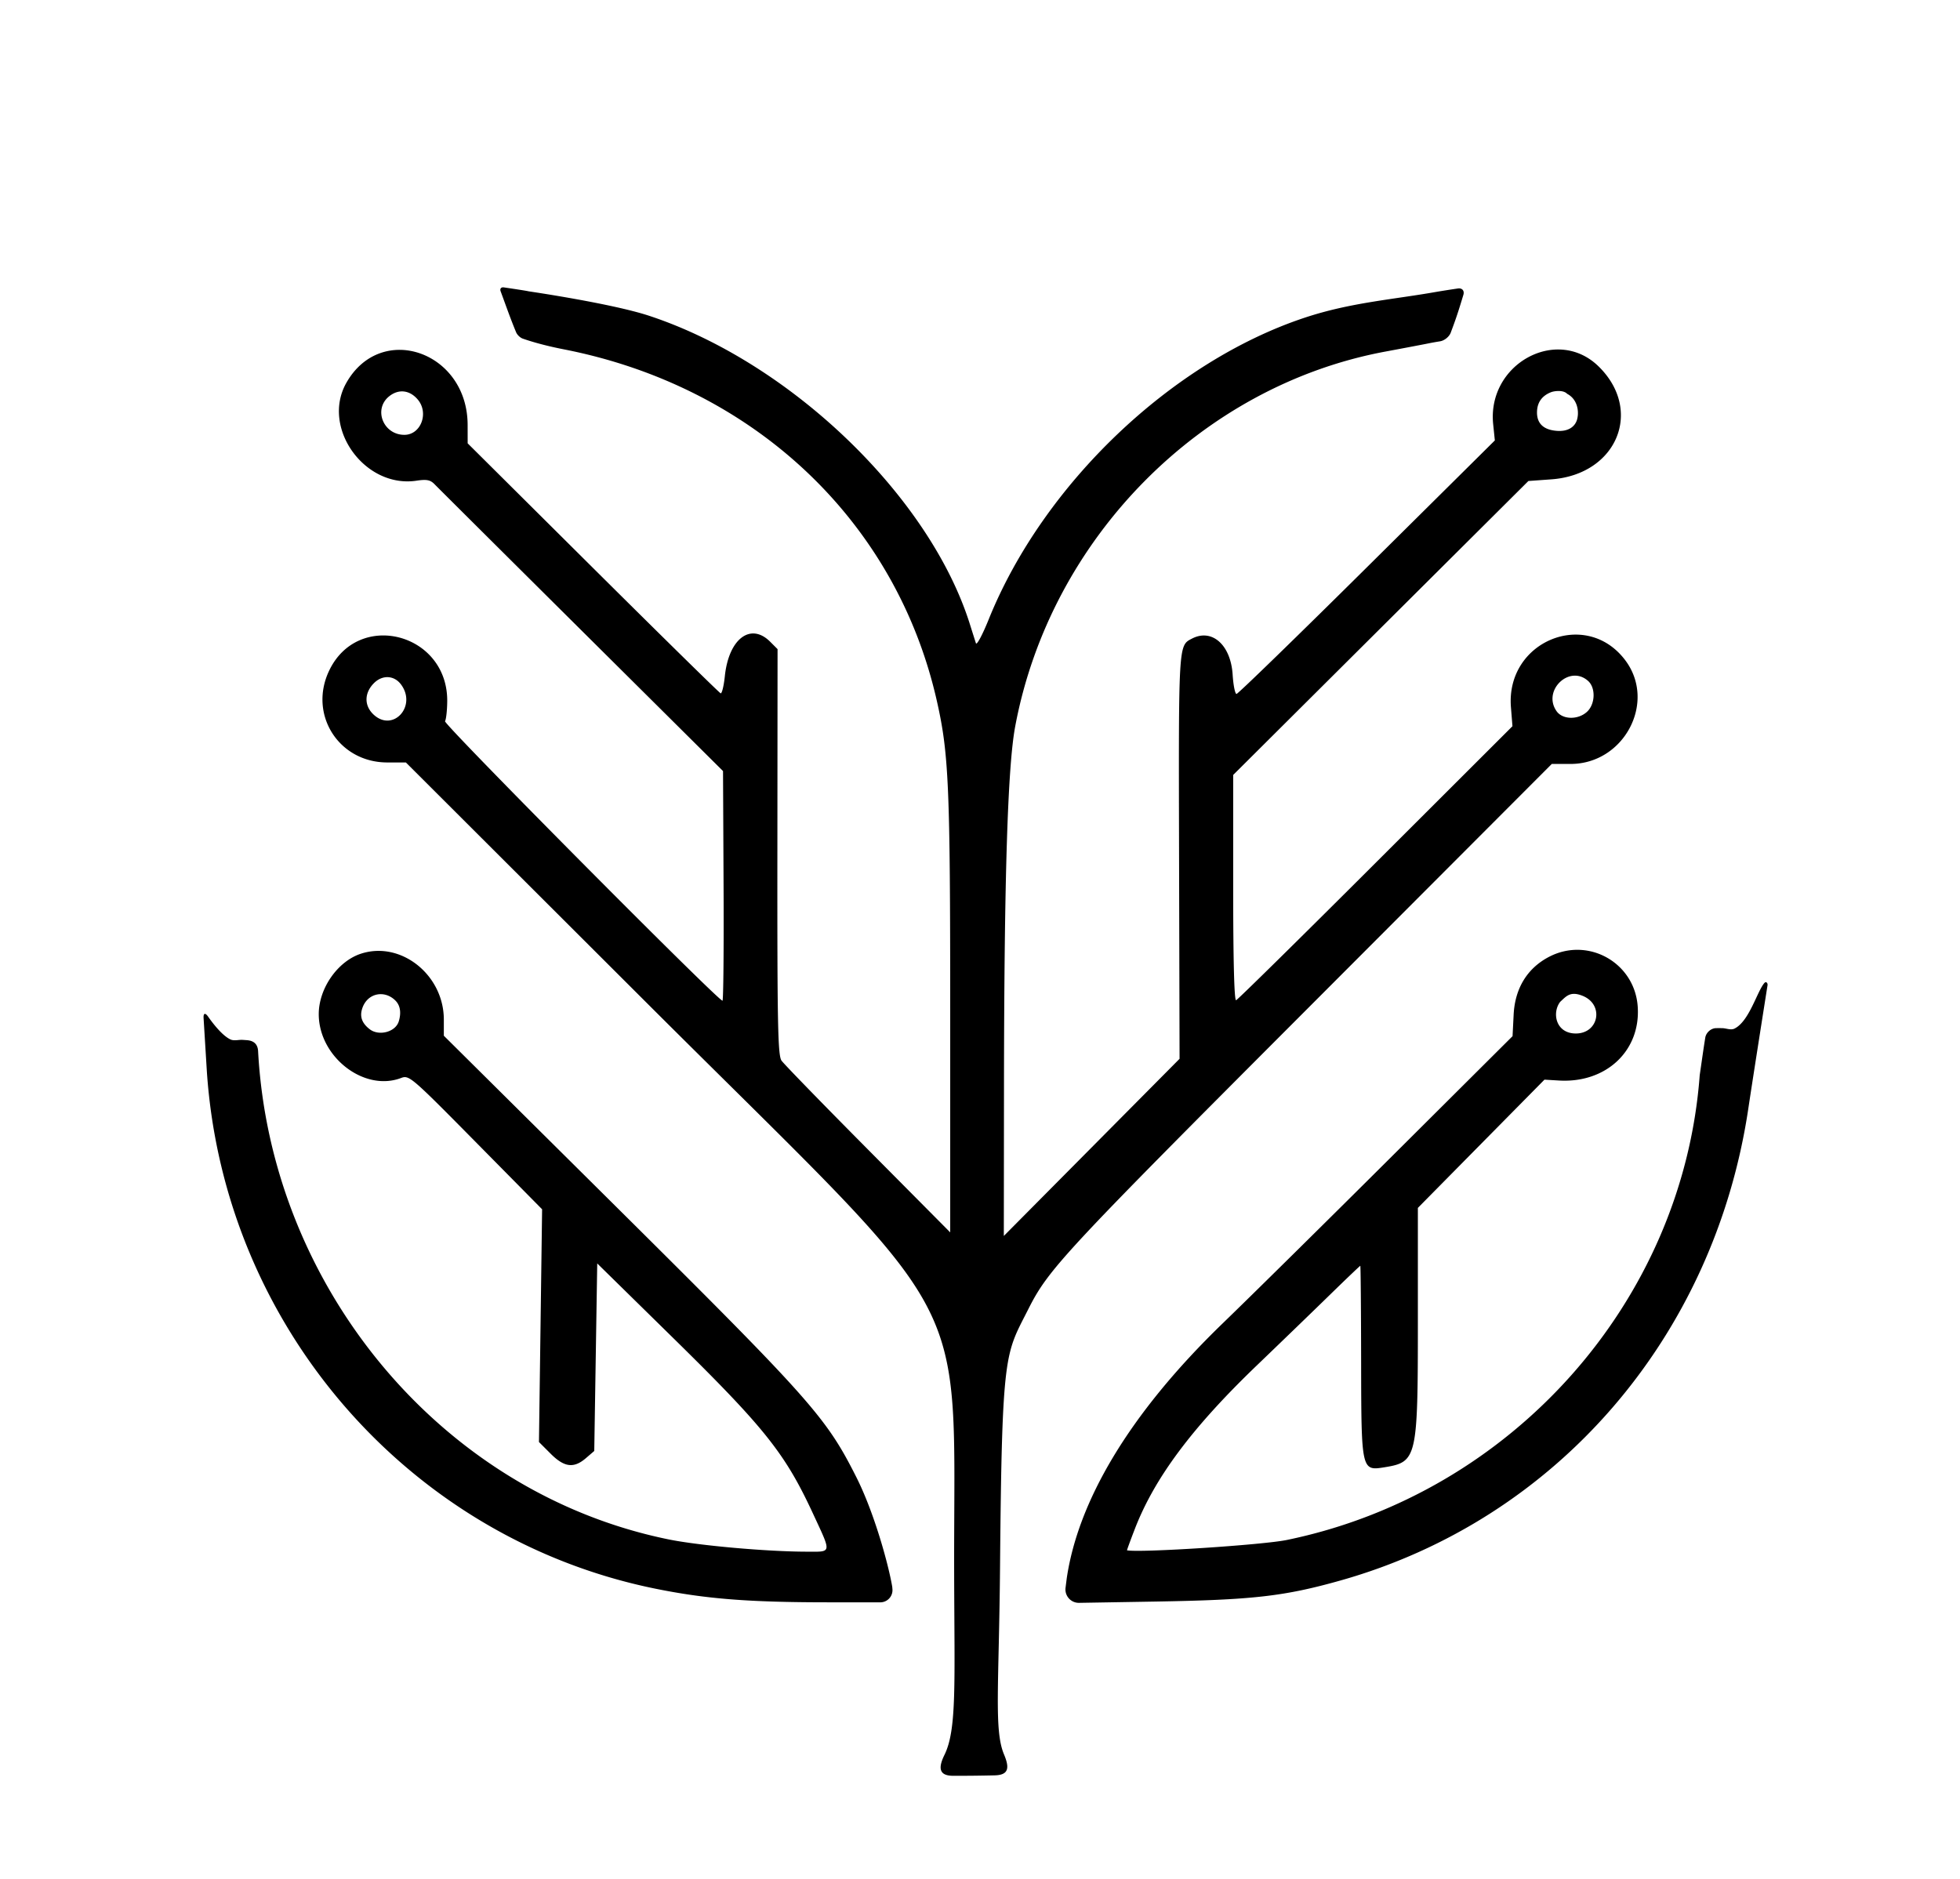 <?xml version="1.0" encoding="UTF-8" standalone="no"?>
<svg
   id="svg"
   version="1.1"
   width="400"
   height="383.587"
   viewBox="0, 0, 400,383.587"
   sodipodi:docname="image2vector.svg"
   inkscape:version="1.3.2 (091e20e, 2023-11-25, custom)"
   xmlns:inkscape="http://www.inkscape.org/namespaces/inkscape"
   xmlns:sodipodi="http://sodipodi.sourceforge.net/DTD/sodipodi-0.dtd"
   xmlns="http://www.w3.org/2000/svg"
   xmlns:svg="http://www.w3.org/2000/svg">
  <defs
     id="defs1">
    <inkscape:path-effect
       effect="fillet_chamfer"
       id="path-effect1"
       is_visible="true"
       lpeversion="1"
       nodesatellites_param="F,0,0,1,0,0,0,1 @ F,0,0,1,0,1.015,0,1 @ F,0,0,1,0,1.015,0,1 @ F,0,0,1,0,0,0,1 @ F,0,0,1,0,0,0,1 @ F,0,0,1,0,0,0,1 @ F,0,0,1,0,0,0,1 @ F,0,0,1,0,0,0,1 @ F,0,0,1,0,0,0,1 @ F,0,0,1,0,0,0,1 @ F,0,0,1,0,0,0,1 @ F,0,0,1,0,0,0,1 @ F,0,0,1,0,0,0,1 @ F,0,0,1,0,0,0,1 @ F,0,0,1,0,0,0,1 @ F,0,0,1,0,0,0,1 @ F,0,0,1,0,0,0,1 @ F,0,0,1,0,0,0,1 @ F,0,0,1,0,0,0,1 @ F,0,0,1,0,0,0,1 @ F,0,0,1,0,0,0,1 @ F,0,0,1,0,0,0,1 @ F,0,0,1,0,0,0,1 @ F,0,0,1,0,0,0,1 @ F,0,0,1,0,0,0,1 @ F,0,0,1,0,0,0,1 @ F,0,0,1,0,0,0,1 @ F,0,0,1,0,0,0,1 @ F,0,0,1,0,0,0,1 @ F,0,0,1,0,0,0,1 @ F,0,0,1,0,0,0,1 @ F,0,0,1,0,5.37,0,1 @ F,0,0,1,0,5.37,0,1 @ F,0,0,1,0,0,0,1 @ F,0,0,1,0,0,0,1 @ F,0,0,1,0,0,0,1 @ F,0,0,1,0,0,0,1 @ F,0,0,1,0,0,0,1 @ F,0,0,1,0,0,0,1 @ F,0,0,1,0,0,0,1 @ F,0,0,1,0,0,0,1 @ F,0,0,1,0,0,0,1 @ F,0,0,1,0,0,0,1 @ F,0,0,1,0,0,0,1 @ F,0,0,1,0,0,0,1 @ F,0,0,1,0,0,0,1 @ F,0,0,1,0,0,0,1 @ F,0,0,1,0,0,0,1 @ F,0,0,1,0,0,0,1 @ F,0,0,1,0,0,0,1 @ F,0,0,1,0,0,0,1 @ F,0,0,1,0,0,0,1 @ F,0,0,1,0,0,0,1 @ F,0,0,1,0,0,0,1 @ F,0,0,1,0,0,0,1 @ F,0,0,1,0,0,0,1 @ F,0,0,1,0,0,0,1 @ F,0,0,1,0,0,0,1 @ F,0,0,1,0,0,0,1 @ F,0,0,1,0,0,0,1 @ F,0,0,1,0,0,0,1 @ F,0,0,1,0,0,0,1 @ F,0,0,1,0,0,0,1 @ F,0,0,1,0,1.611,0,1 @ F,0,0,1,0,1.611,0,1 @ F,0,0,1,0,0,0,1 @ F,0,0,1,0,0,0,1 @ F,0,0,1,0,0,0,1 @ F,0,0,1,0,0,0,1 @ F,0,0,1,0,0,0,1 @ F,0,0,1,0,0,0,1 @ F,0,0,1,0,0,0,1 | F,0,0,1,0,0,0,1 @ F,0,0,1,0,0,0,1 @ F,0,0,1,0,0,0,1 @ F,0,0,1,0,0,0,1 | F,0,0,1,0,0,0,1 @ F,0,0,1,0,0.561,0,1 @ F,0,0,1,0,0.014,0,1 @ F,0,0,1,0,0.232,0,1 @ F,0,0,1,0,1.401,0,1 @ F,0,0,1,0,0,0,1 | F,0,0,1,0,0,0,1 @ F,0,0,1,0,0,0,1 @ F,0,0,1,0,0,0,1 @ F,0,0,1,0,0,0,1 | F,0,0,1,0,0,0,1 @ F,0,0,1,0,0,0,1 @ F,0,0,1,0,0,0,1 @ F,0,0,1,0,0,0,1 | F,0,0,1,0,0,0,1 @ F,0,0,1,0,0,0,1 @ F,0,0,1,0,0,0,1 @ F,0,0,1,0,0,0,1 @ F,0,0,1,0,0,0,1 @ F,0,0,1,0,0,0,1 @ F,0,0,1,0,0,0,1 @ F,0,0,1,0,0,0,1 @ F,0,0,1,0,0,0,1 @ F,0,0,1,0,0,0,1 @ F,0,0,1,0,0,0,1 @ F,0,0,1,0,0,0,1 @ F,0,0,1,0,0,0,1 @ F,0,0,1,0,0,0,1 @ F,0,0,1,0,0,0,1 @ F,0,0,1,0,0,0,1 @ F,0,0,1,0,2.86,0,1 @ F,0,0,1,0,0,0,1 @ F,0,0,1,0,0,0,1 @ F,0,0,1,0,1.87,0,1 @ F,0,0,1,0,0,0,1 @ F,0,0,1,0,0,0,1 @ F,0,0,1,0,0,0,1 @ F,0,0,1,0,2.726,0,1 @ F,0,0,1,0,0,0,1 @ F,0,0,1,0,0,0,1 @ F,0,0,1,0,0,0,1 @ F,0,0,1,0,0,0,1 @ F,0,0,1,0,0,0,1 @ F,0,0,1,0,0,0,1 | F,0,0,1,0,0,0,1 @ F,0,0,1,0,0,0,1 @ F,0,0,1,0,0,0,1 @ F,0,0,1,0,0,0,1 @ F,0,0,1,0,0,0,1 @ F,0,0,1,0,0,0,1 @ F,0,0,1,0,3.159,0,1 @ F,0,0,1,0,0,0,1 @ F,0,0,1,0,0,0,1 @ F,0,0,1,0,0,0,1 @ F,0,0,1,0,0.926,0,1 @ F,0,0,1,0,0,0,1 @ F,0,0,1,0,0,0,1 @ F,0,0,1,0,1.915,0,1 @ F,0,0,1,0,0.06,0,1 @ F,0,0,1,0,0,0,1 @ F,0,0,1,0,0,0,1 @ F,0,0,1,0,0,0,1 @ F,0,0,1,0,0,0,1 @ F,0,0,1,0,0,0,1 @ F,0,0,1,0,0,0,1 @ F,0,0,1,0,0,0,1 @ F,0,0,1,0,0,0,1 @ F,0,0,1,0,0,0,1 @ F,0,0,1,0,0,0,1 @ F,0,0,1,0,0,0,1 @ F,0,0,1,0,0,0,1 @ F,0,0,1,0,0,0,1 @ F,0,0,1,0,0,0,1 @ F,0,0,1,0,0,0,1 | F,0,0,1,0,0,0,1 @ F,0,0,1,0,0,0,1 @ F,0,0,1,0,0,0,1 @ F,0,0,1,0,0,0,1 | F,0,0,1,0,0,0,1 @ F,0,0,1,0,4.211,0,1 @ F,0,0,1,0,0,0,1 @ F,0,0,1,0,0,0,1"
       radius="0"
       unit="px"
       method="auto"
       mode="F"
       chamfer_steps="1"
       flexible="false"
       use_knot_distance="true"
       apply_no_radius="true"
       apply_with_radius="true"
       only_selected="false"
       hide_knots="false" />
  </defs>
  <sodipodi:namedview
     id="namedview1"
     pagecolor="#ffffff"
     bordercolor="#000000"
     borderopacity="0.25"
     inkscape:showpageshadow="2"
     inkscape:pageopacity="0.0"
     inkscape:pagecheckerboard="0"
     inkscape:deskcolor="#d1d1d1"
     inkscape:zoom="2.1820364"
     inkscape:cx="248.62097"
     inkscape:cy="223.41516"
     inkscape:window-width="1920"
     inkscape:window-height="1051"
     inkscape:window-x="-9"
     inkscape:window-y="-9"
     inkscape:window-maximized="1"
     inkscape:current-layer="svg" />
  <g
     id="svgg">
    <path
       id="path0"
       d="m 107.903,59.464 c -0.608,-0.143 -3.517,-0.576 -5.083,-0.804 -0.554,-0.081 -0.843,0.28 -0.648,0.805 1.056,2.848 1.955,5.467 3.159,8.358 0.215,0.516 0.817,1.103 1.346,1.289 1.366,0.481 4.192,1.371 8.389,2.192 38.661,7.561 67.717,34.888 76.081,71.553 2.492,10.922 2.774,17.421 2.774,63.897 v 44.784 l -16.776,-16.903 c -9.227,-9.296 -17.171,-17.466 -17.653,-18.156 -0.746,-1.063 -0.873,-7.505 -0.842,-42.62 l 0.036,-41.368 -1.504,-1.504 c -3.993,-3.993 -8.457,-0.61 -9.254,7.013 -0.212,2.026 -0.6,3.606 -0.863,3.51 -0.262,-0.095 -11.985,-11.614 -26.051,-25.597 L 95.441,90.488 95.435,86.733 C 95.411,71.749 77.771,65.627 70.682,78.144 c -5.175,9.136 3.723,21.555 14.31,19.971 2.105,-0.315 2.837,-0.168 3.719,0.747 0.605,0.626 14.092,14.049 29.972,29.829 l 28.873,28.691 0.112,23.437 c 0.062,12.89 -0.038,23.436 -0.222,23.436 -0.926,0 -56.98,-56.47 -56.625,-57.045 0.225,-0.365 0.428,-2.169 0.45,-4.01 0.168,-14.051 -18.294,-18.781 -24.157,-6.189 -4.15,8.912 2.064,18.612 11.923,18.612 h 3.795 l 48.857,48.784 c 68.335,68.234 62.879,56.721 63.037,116.887 0.059,22.378 0.561,31.73 -1.977,36.89 -1.294,2.631 -1.16,4.26 1.757,4.272 2.643,0.01 5.834,-0.029 8.484,-0.09 2.952,-0.069 3.035,-1.597 1.905,-4.291 -2.064,-4.922 -1.011,-14.112 -0.805,-38.228 0.381,-44.495 1.084,-43.346 5.734,-52.569 4.151,-8.232 6.894,-11.187 56.811,-61.198 l 50.058,-50.152 h 3.825 c 10.944,0 17.6,-12.634 11.158,-21.178 -7.999,-10.61 -24.402,-3.86 -23.322,9.597 l 0.311,3.879 -27.9,27.863 c -15.345,15.325 -28.169,27.955 -28.497,28.066 -0.384,0.13 -0.597,-8.042 -0.597,-22.889 v -23.093 l 30.124,-29.998 30.124,-29.998 4.678,-0.337 c 13.364,-0.962 18.84,-14.062 9.639,-23.058 -8.508,-8.318 -22.775,-0.481 -21.506,11.813 l 0.341,3.302 -26.093,25.873 c -14.35,14.23 -26.333,25.872 -26.629,25.872 -0.295,0 -0.65,-1.773 -0.788,-3.94 -0.386,-6.077 -4.212,-9.472 -8.292,-7.362 -2.785,1.44 -2.749,0.827 -2.642,44.737 l 0.101,41.033 -17.933,18.08 -17.933,18.079 0.034,-30.845 c 0.046,-42.233 0.753,-64.921 2.28,-73.11 7.154,-38.388 37.925,-69.557 75.577,-76.558 3.802,-0.707 7.866,-1.48 9.033,-1.718 0.57,-0.116 1.392,-0.257 2.117,-0.375 0.878,-0.144 1.849,-0.924 2.163,-1.757 1.138,-3.021 1.59,-4.432 2.581,-7.716 0.257,-0.852 -0.249,-1.439 -1.129,-1.307 -1.375,0.206 -3.326,0.505 -4.543,0.719 C 284.045,61.171 275.556,61.761 266.282,64.838 c -27.217,9.03 -53.394,34.021 -64.507,61.585 -1.276,3.165 -2.45,5.354 -2.608,4.863 -0.159,-0.49 -0.72,-2.259 -1.247,-3.93 -8.233,-26.1 -36.655,-53.414 -65.457,-62.906 -7.622,-2.512 -24.56,-4.986 -24.56,-4.986 M 85.258,81.552 c 2.322,2.744 0.631,7.202 -2.73,7.202 -4.343,0 -6.396,-5.278 -3.071,-7.893 1.925,-1.514 4.161,-1.248 5.801,0.691 m 234.536,-1.189 c 1.753,0.906 2.313,2.722 2.224,4.263 -0.018,0.309 -0.099,0.808 -0.195,1.103 -0.486,1.482 -1.887,2.363 -4.042,2.216 -0.008,-5.39e-4 -0.021,-0.001 -0.029,-0.002 -2.879,-0.206 -4.077,-1.62 -4.079,-3.739 -1.7e-4,-0.128 0.008,-0.336 0.018,-0.463 0.132,-1.668 1.006,-2.944 2.781,-3.665 0.716,-0.291 1.983,-0.376 2.704,-0.102 0.27,0.103 0.505,0.232 0.62,0.389 M 81.841,139.706 c 3.297,4.435 -1.657,9.847 -5.613,6.131 -1.938,-1.821 -1.9,-4.415 0.094,-6.409 1.725,-1.725 4.12,-1.604 5.519,0.278 M 324.116,139 c 1.563,1.414 1.448,4.713 -0.218,6.265 -1.826,1.701 -5.005,1.644 -6.234,-0.112 -2.958,-4.222 2.663,-9.583 6.452,-6.153 M 73.592,194.681 c -4.714,1.574 -8.54,7.088 -8.54,12.31 0,8.726 9.253,15.905 16.801,13.035 1.645,-0.625 2.05,-0.277 15.235,13.079 l 13.545,13.721 -0.32,23.752 -0.321,23.752 2.379,2.379 c 2.797,2.796 4.725,3.041 7.2,0.913 l 1.706,-1.466 0.304,-19.14 0.303,-19.139 15.567,15.286 c 18.622,18.288 22.774,23.502 28.436,35.711 3.87,8.345 3.95,7.844 -1.256,7.837 -8.096,-0.011 -21.986,-1.245 -28.157,-2.502 -46.605,-9.494 -81.225,-51.732 -83.801,-99.665 -0.085,-1.577 -1.05,-2.15 -2.303,-2.238 -0.28,-0.02 -0.581,-0.041 -0.9,-0.061 -0.725,-0.046 -1.703,0.257 -2.44,-0.087 -1.612,-0.753 -3.445,-3.076 -4.561,-4.659 -0.594,-0.844 -0.983,-0.721 -0.92,0.31 L 42.214,218.654 c 3.478,51.916 41.133,95.365 91.525,105.607 10.254,2.084 19.015,2.779 35.106,2.785 l 10.8,0.005 a 2.492,2.492 132.465 0 0 2.484,-2.714 l -0.042,-0.476 C 181.315,319.297 178.418,308.76 174.775,301.525 c -6.213,-12.337 -9.22,-15.714 -50.119,-56.303 l -34.078,-33.82 v -3.289 c 0,-9.176 -8.827,-16.156 -16.986,-13.432 m 242.471,0.651 c -4.397,2.326 -6.886,6.413 -7.156,11.752 l -0.222,4.404 -24.403,24.31 c -13.422,13.371 -29.022,28.773 -34.666,34.226 -19.576,18.913 -29.612,36.688 -31.904,52.051 l -0.254,2 a 2.736,2.736 48.134 0 0 2.761,3.08 L 235.734,326.893 c 19.933,-0.337 26.356,-1.067 37.822,-4.299 44.091,-12.427 76.238,-49.608 83.235,-96.267 0.948,-6.319 3.318,-21.353 3.927,-25.21 0.08,-0.505 -0.31,-0.852 -0.636,-0.482 -1.487,1.691 -3.073,7.81 -6.105,9.31 -0.756,0.374 -1.689,-0.081 -2.528,-0.092 -0.407,-0.005 -0.813,-0.006 -1.222,-4.9e-4 -1.057,0.014 -2.051,0.913 -2.216,1.958 -0.442,2.79 -0.538,3.588 -1.122,7.592 -0.005,0.032 -0.011,0.086 -0.013,0.119 -3.457,46.146 -38.275,85.323 -84.261,94.8 -4.963,1.022 -29.967,2.641 -32.608,2.11 -0.047,-0.009 0.67,-1.972 1.593,-4.361 4.019,-10.405 11.69,-20.693 24.864,-33.346 4.874,-4.68 11.596,-11.177 14.937,-14.437 3.342,-3.26 6.138,-5.927 6.213,-5.927 0.075,0 0.151,8.822 0.169,19.605 0.037,22.221 0.051,22.282 4.791,21.513 6.615,-1.073 6.789,-1.835 6.789,-29.682 v -23.254 l 12.918,-13.088 12.918,-13.088 2.951,0.176 c 9.641,0.576 16.729,-6.099 16.075,-15.137 -0.65,-8.985 -10.2,-14.281 -18.161,-10.072 m 6.996,7.955 c 4.334,1.811 3.221,7.655 -1.458,7.655 -4.126,0 -4.91,-4.252 -3.189,-6.468 1.201,-1.089 2.033,-2.279 4.647,-1.187 m -242.37,0.927 c 1.149,1.149 1.143,2.772 0.693,4.252 -0.668,2.197 -4.05,3.035 -5.896,1.633 -1.476,-1.12 -2.035,-2.381 -1.671,-3.872 0.856,-3.501 4.571,-4.315 6.874,-2.013"
       stroke="none"
       fill="#000000"
       fill-rule="evenodd"
       inkscape:path-effect="#path-effect1"
       inkscape:original-d="m 107.903,59.464 c -0.84146,-0.197711 -6.08716,-0.949913 -6.08716,-0.949913 1.3343,3.533024 2.35988,6.646898 3.91027,10.241584 0,0 3.20416,1.348247 9.33992,2.548331 38.661,7.561 67.717,34.887998 76.081,71.552998 2.492,10.922 2.774,17.421 2.774,63.897 v 44.784 l -16.776,-16.903 c -9.227,-9.296 -17.171,-17.466 -17.653,-18.156 -0.746,-1.063 -0.873,-7.505 -0.842,-42.62 l 0.036,-41.368 -1.504,-1.504 c -3.993,-3.993 -8.457,-0.61 -9.254,7.013 -0.212,2.026 -0.6,3.606 -0.863,3.51 -0.262,-0.095 -11.985,-11.614 -26.051,-25.597 L 95.441,90.488 95.435,86.733 C 95.411,71.749 77.771,65.627 70.682,78.144 c -5.175,9.136 3.723,21.555 14.31,19.971 2.105,-0.315 2.837,-0.168 3.719,0.747 0.605,0.626 14.092,14.049 29.972,29.829 l 28.873,28.691 0.112,23.437 c 0.062,12.89 -0.038,23.436 -0.222,23.436 -0.926,0 -56.98,-56.47 -56.625,-57.045 0.225,-0.365 0.428,-2.169 0.45,-4.01 0.168,-14.051 -18.294,-18.781 -24.157,-6.189 -4.15,8.912 2.064,18.612 11.923,18.612 h 3.795 l 48.857,48.784 c 68.335,68.234 62.87913,56.72101 63.03713,116.88701 0.0775,29.58726 0.9316,36.40461 -5.49348,40.86597 -0.80871,0.56154 19.48233,0.20167 19.09827,-0.0632 -6.33164,-4.36715 -4.5184,-9.77595 -4.24007,-42.25072 0.381,-44.495 1.08415,-43.346 5.73415,-52.569 4.151,-8.232 6.894,-11.187 56.811,-61.198 l 50.058,-50.152 h 3.825 c 10.944,0 17.6,-12.634 11.158,-21.178 -7.999,-10.61 -24.402,-3.86 -23.322,9.597 l 0.311,3.879 -27.9,27.863 c -15.345,15.325 -28.169,27.955 -28.497,28.066 -0.384,0.13 -0.597,-8.042 -0.597,-22.889 v -23.093 l 30.124,-29.998 30.124,-29.998 4.678,-0.337 c 13.364,-0.962 18.84,-14.062 9.639,-23.058 -8.508,-8.318 -22.775,-0.481 -21.506,11.813 l 0.341,3.302 -26.093,25.873 c -14.35,14.23 -26.333,25.872 -26.629,25.872 -0.295,0 -0.65,-1.773 -0.788,-3.94 -0.386,-6.077 -4.212,-9.472 -8.292,-7.362 -2.785,1.44 -2.749,0.827 -2.642,44.737 l 0.101,41.033 -17.933,18.08 -17.933,18.079 0.034,-30.845 c 0.046,-42.233 0.753,-64.921 2.28,-73.11 7.154,-38.388 37.925,-69.557 75.577,-76.558 3.802,-0.707 7.866,-1.48 9.033,-1.718 1.25007,-0.254438 3.70773,-0.626585 3.70773,-0.626585 1.78194,-4.655995 2.10011,-5.716745 3.61714,-10.764063 0,0 -4.09767,0.596258 -6.13651,0.954714 C 284.04492,61.171159 275.556,61.761 266.282,64.838 c -27.217,9.03 -53.394,34.021 -64.507,61.585 -1.276,3.165 -2.45,5.354 -2.608,4.863 -0.159,-0.49 -0.72,-2.259 -1.247,-3.93 -8.233,-26.1 -36.655,-53.414 -65.457,-62.906 -7.622,-2.512 -24.56,-4.986 -24.56,-4.986 M 85.258,81.552 c 2.322,2.744 0.631,7.202 -2.73,7.202 -4.343,0 -6.396,-5.278 -3.071,-7.893 1.925,-1.514 4.161,-1.248 5.801,0.691 m 234.53601,-1.189029 c 1.97017,1.018545 2.43396,3.18625 2.16135,4.821041 -0.30176,1.809593 -1.77356,2.929019 -4.18912,2.760233 -2.9932,-0.209148 -4.17526,-1.720438 -4.08945,-3.972116 0.0826,-2.166174 1.3512,-3.709707 4.13421,-4.298129 0.101,-0.021 1.62437,0.198971 1.98301,0.688971 M 81.841,139.706 c 3.297,4.435 -1.657,9.847 -5.613,6.131 -1.938,-1.821 -1.9,-4.415 0.094,-6.409 1.725,-1.725 4.12,-1.604 5.519,0.278 M 324.116,139 c 1.563,1.414 1.448,4.713 -0.218,6.265 -1.826,1.701 -5.005,1.644 -6.234,-0.112 -2.958,-4.222 2.663,-9.583 6.452,-6.153 M 73.592,194.681 c -4.714,1.574 -8.54,7.088 -8.54,12.31 0,8.726 9.253,15.905 16.801,13.035 1.645,-0.625 2.05,-0.277 15.235,13.079 l 13.545,13.721 -0.32,23.752 -0.321,23.752 2.379,2.379 c 2.797,2.796 4.725,3.041 7.2,0.913 l 1.706,-1.466 0.304,-19.14 0.303,-19.139 15.567,15.286 c 18.622,18.288 22.774,23.502 28.436,35.711 3.87,8.345 3.95,7.844 -1.256,7.837 -8.096,-0.011 -21.986,-1.245 -28.157,-2.502 -47.529,-9.682 -82.593213,-53.41965 -83.916213,-102.52265 0.579258,0.916 -0.744364,0.70784 -3.087751,0.55843 -0.724557,-0.0462 -1.702567,0.25745 -2.440036,-0.0868 -2.525892,-1.17908 -5.594716,-6.2155 -5.594716,-6.2155 L 42.214,218.654 c 3.478,51.916 41.133,95.365 91.525,105.607 10.254,2.084 19.015,2.779 35.106,2.785 l 13.526,0.006 -0.28455,-3.19083 C 181.31481,319.29664 178.418,308.76 174.775,301.525 c -6.213,-12.337 -9.22,-15.714 -50.119,-56.303 l -34.078,-33.82 v -3.289 c 0,-9.176 -8.827,-16.156 -16.986,-13.432 m 242.471,0.651 c -4.397,2.326 -6.886,6.413 -7.156,11.752 l -0.222,4.404 -24.403,24.31 c -13.422,13.371 -29.022,28.773 -34.666,34.226 -19.576,18.913 -29.61188,36.68848 -31.90445,52.05067 l -0.65155,5.13333 18.674,-0.315 c 19.933,-0.337 26.356,-1.067 37.822,-4.299 44.091,-12.427 76.238,-49.608 83.235,-96.267 1.0921,-7.27956 4.07157,-26.12495 4.07157,-26.12495 -1.75588,-0.16381 -3.32148,7.97899 -6.88576,9.74281 -0.75568,0.37396 -1.68893,-0.0811 -2.52777,-0.0923 -1.03377,-0.0137 -2.06951,0.005 -3.13553,0.0667 -0.72882,4.50994 -0.72745,4.70169 -1.43351,9.54074 -3.431,46.172 -38.259,85.379 -84.266,94.86 -4.963,1.022 -29.967,2.641 -32.608,2.11 -0.047,-0.009 0.67,-1.972 1.593,-4.361 4.019,-10.405 11.69,-20.693 24.864,-33.346 4.874,-4.68 11.596,-11.177 14.937,-14.437 3.342,-3.26 6.138,-5.927 6.213,-5.927 0.075,0 0.151,8.822 0.169,19.605 0.037,22.221 0.051,22.282 4.791,21.513 6.615,-1.073 6.789,-1.835 6.789,-29.682 v -23.254 l 12.918,-13.088 12.918,-13.088 2.951,0.176 c 9.641,0.576 16.729,-6.099 16.075,-15.137 -0.65,-8.985 -10.2,-14.281 -18.161,-10.072 m 6.996,7.955 c 4.334,1.811 3.221,7.655 -1.458,7.655 -4.126,0 -4.91014,-4.25158 -3.18893,-6.46814 1.20085,-1.08857 2.03293,-2.27886 4.64693,-1.18686 m -242.370029,0.92749 c 2.427,2.427 -0.301204,6.96783 -1.469855,7.80299 -4.178827,-1.58228 -5.990754,-3.38756 -5.403754,-5.78956 0.856,-3.501 4.570609,-4.31543 6.873609,-2.01343"
       sodipodi:nodetypes="cccccscccccsccccsccccccscccscccssccccsccccssccccccccsccccccccscccacscccccscccsssccccsccscccscccccccccccscccsacccccccccsccccccccccccascccccccsccscccccccscccccc" />
  </g>
</svg>
